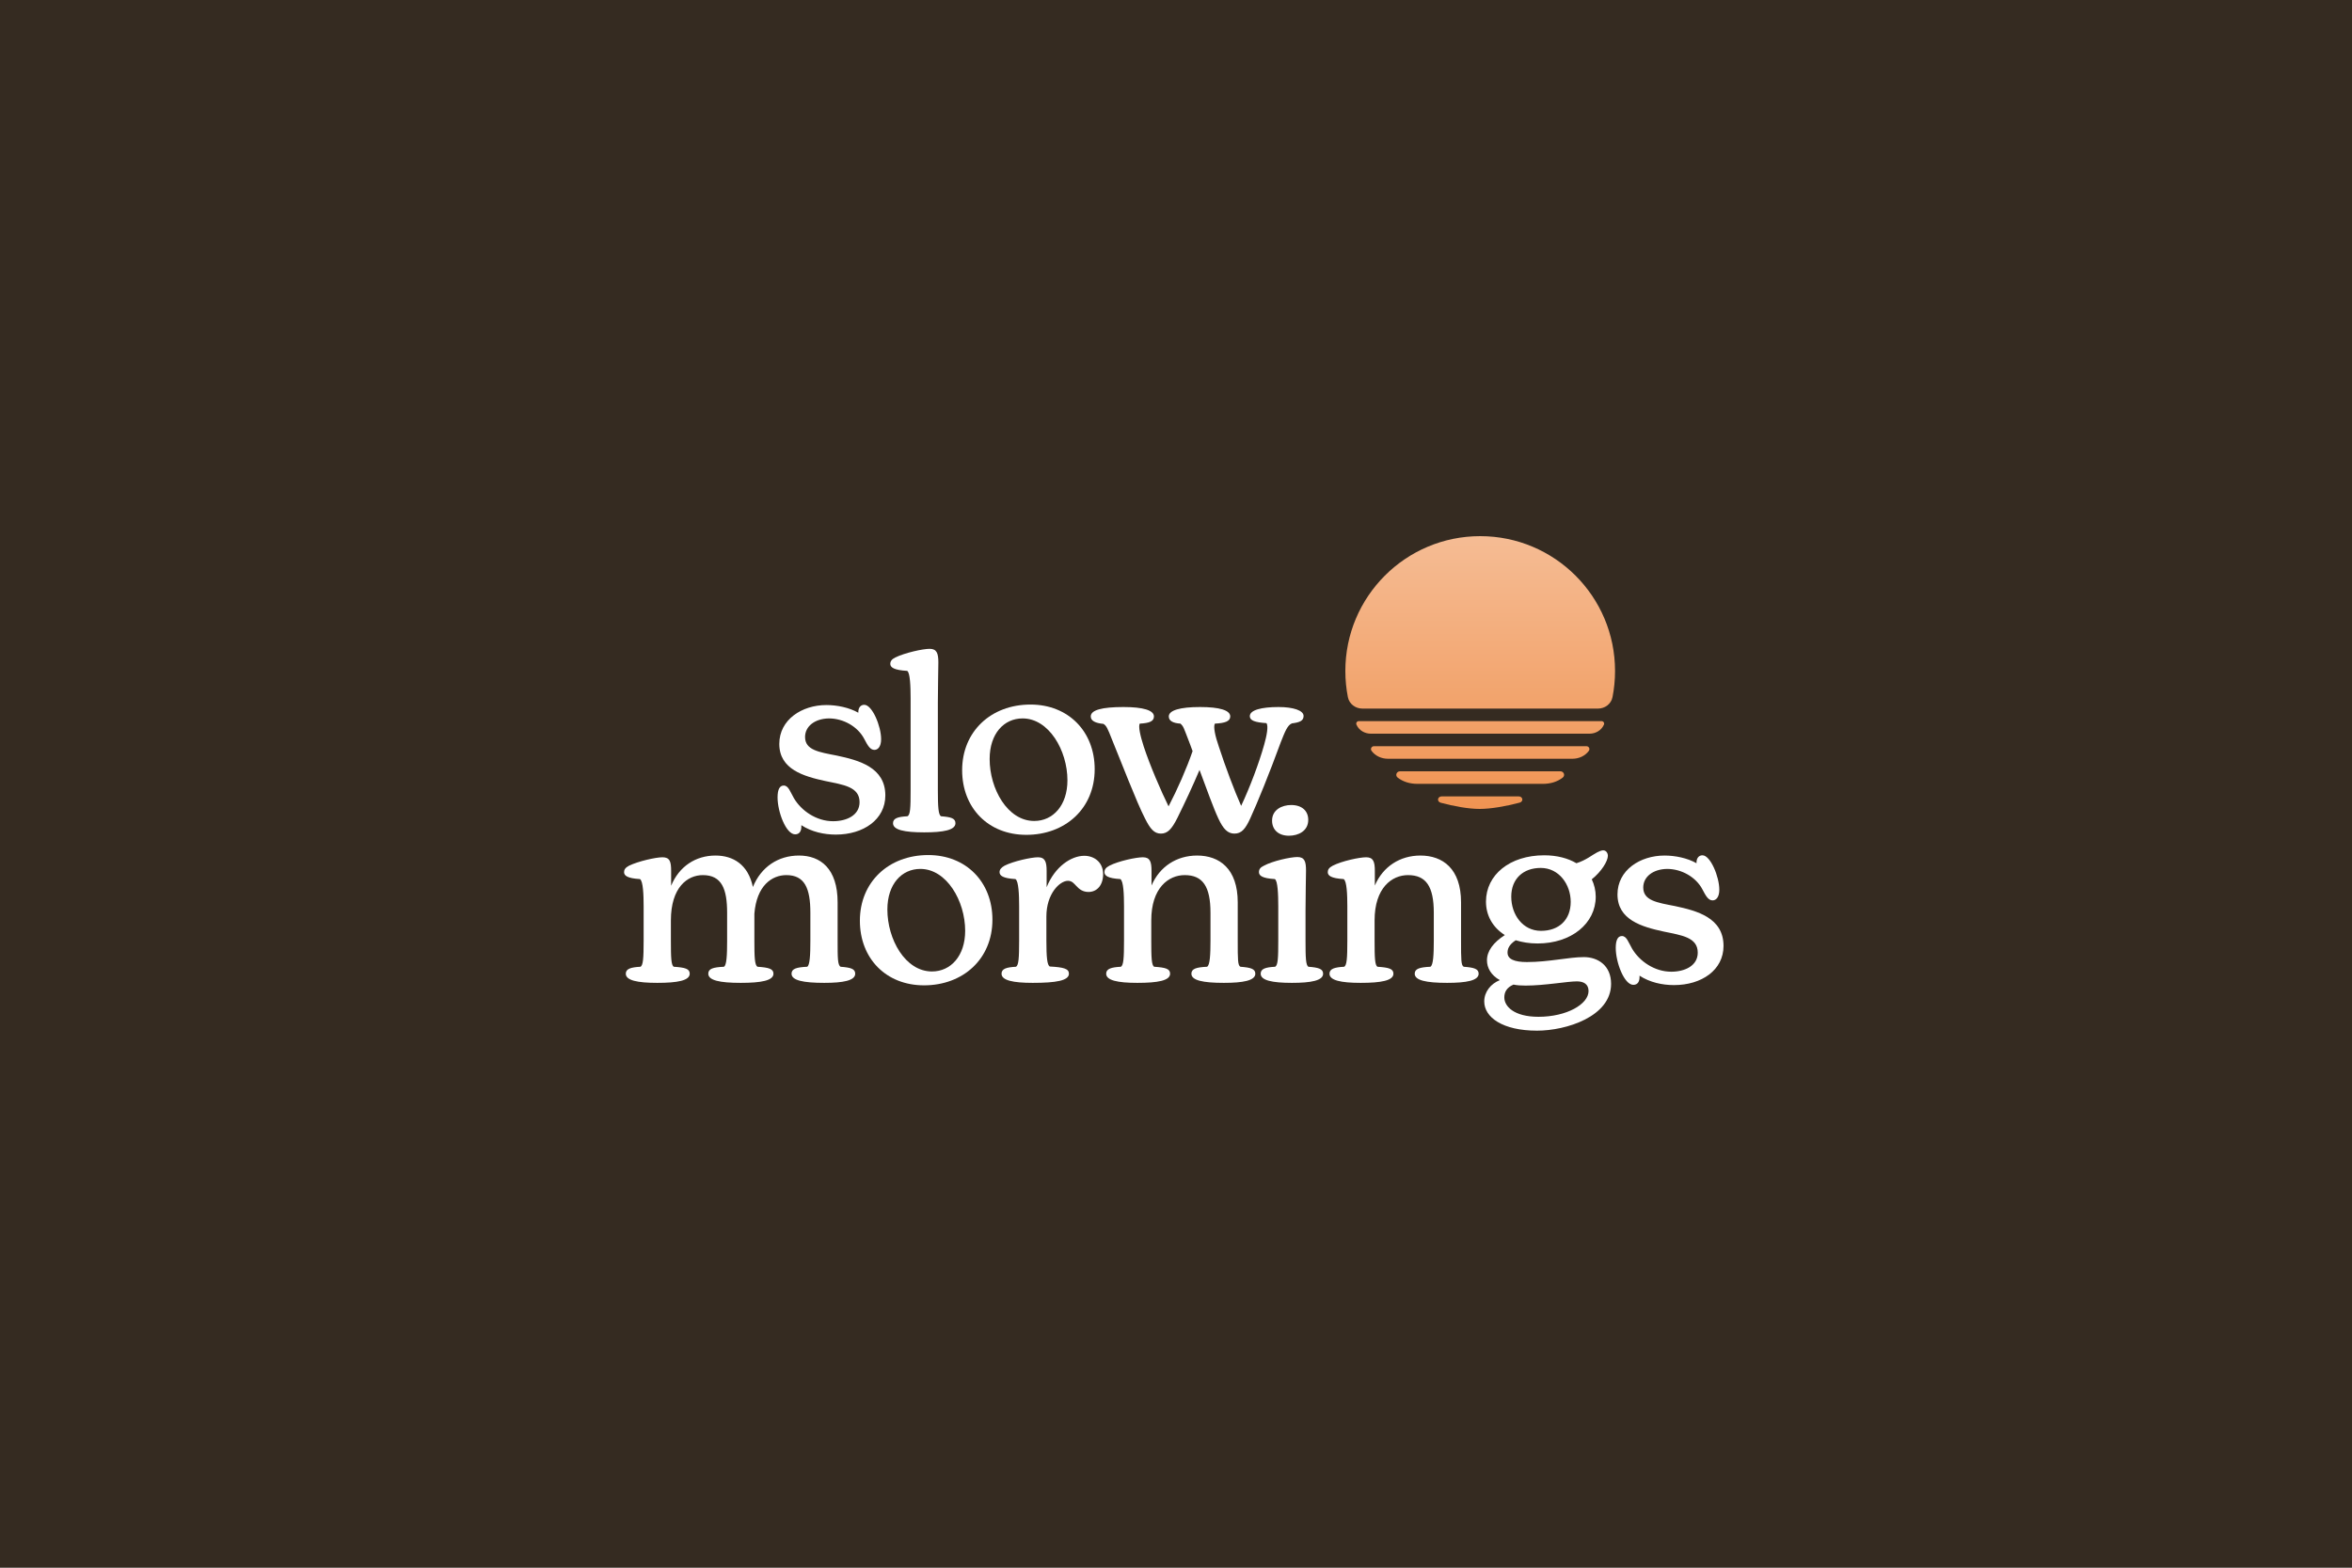 <svg width="600" height="400" viewBox="0 0 600 400" fill="none" xmlns="http://www.w3.org/2000/svg">
<rect x="0" y="0" width="600" height="400" fill="#808080" stroke="none"/>
<g clip-path="url(#clip0_1_6)">
<rect width="600" height="400" fill="white"/>
<rect x="6.10352e-05" width="600" height="400" fill="#352B21"/>
<path d="M213.463 192.787C208.913 191.902 205.373 191.397 205.373 188.047C205.373 185.33 207.838 183.37 211.441 183.307C215.169 183.307 218.835 185.393 220.478 188.553C221.363 190.259 221.995 191.334 223.069 191.334C223.954 191.334 224.776 190.512 224.776 188.616C224.776 185.266 222.501 179.831 220.478 179.831C219.53 179.831 218.961 180.59 218.961 181.664V181.854C216.623 180.526 213.526 179.894 210.809 179.894C204.552 179.894 198.801 183.623 198.801 189.817C198.801 196.326 205.057 198.096 210.619 199.297C215.169 200.245 219.277 200.75 219.277 204.669C219.277 208.018 215.991 209.535 212.515 209.535C208.281 209.535 204.425 206.881 202.529 203.658C201.581 202.014 201.139 200.434 199.938 200.434C198.927 200.434 198.358 201.382 198.358 203.468C198.358 207.134 200.507 212.885 202.845 212.885C203.983 212.885 204.425 212 204.425 210.926V210.546C207.017 212.253 210.24 212.948 213.21 212.948C220.289 212.948 225.85 209.093 225.85 202.962C225.85 195.758 219.088 193.988 213.463 192.787Z" fill="white"/>
<path d="M235.774 212.379C240.641 212.379 243.737 211.81 243.737 210.041C243.737 208.777 242.537 208.461 240.072 208.271C239.377 207.955 239.25 205.806 239.25 201.635V179.262C239.25 174.775 239.377 171.236 239.377 169.024C239.377 166.749 238.997 165.548 237.165 165.548C235.395 165.548 230.845 166.559 228.38 167.76C227.495 168.202 227.116 168.708 227.116 169.403C227.116 170.288 228.064 170.983 231.413 171.173C232.172 171.552 232.298 175.218 232.298 178.125V201.635C232.298 206.059 232.235 207.955 231.477 208.271C229.075 208.398 227.811 208.777 227.811 210.041C227.811 211.747 230.655 212.379 235.774 212.379Z" fill="white"/>
<path d="M261.814 213.011C271.736 213.011 279.257 206.312 279.257 196.263C279.257 186.657 272.558 179.768 262.888 179.768C252.776 179.768 245.445 186.657 245.445 196.516C245.445 206.122 252.081 213.011 261.814 213.011ZM263.836 209.472C257.01 209.472 252.46 201.256 252.46 193.672C252.46 187.162 256.126 183.307 260.866 183.307C267.565 183.307 272.305 191.46 272.305 199.107C272.305 205.49 268.639 209.472 263.836 209.472Z" fill="white"/>
<path d="M326.162 180.4C321.801 180.4 318.831 181.158 318.831 182.738C318.831 183.876 320.221 184.318 323.065 184.508C323.634 185.203 323.128 187.794 322.496 190.006C321.169 194.746 318.831 200.94 316.619 205.617C314.849 201.635 312.574 195.568 310.931 190.512C309.983 187.794 309.477 185.393 309.92 184.634C312.448 184.508 313.838 184.066 313.838 182.802C313.838 181.222 311.12 180.4 306.128 180.4C301.072 180.4 298.164 181.222 298.164 182.802C298.164 183.939 299.239 184.508 301.135 184.634C301.956 185.393 301.956 185.709 303.094 188.616C303.41 189.501 303.852 190.512 304.232 191.65C302.715 196.074 300.376 201.382 298.101 205.743C296.142 201.762 293.361 195.315 291.781 190.512C290.896 187.794 290.328 185.266 290.77 184.634C293.172 184.508 294.372 184.066 294.372 182.802C294.372 181.222 291.592 180.4 286.599 180.4C281.1 180.4 278.256 181.158 278.256 182.802C278.256 183.939 279.457 184.508 281.48 184.698C282.238 185.14 282.554 185.835 283.692 188.742C285.777 193.798 290.012 204.858 292.097 208.84C293.424 211.494 294.436 212.695 296.142 212.695C297.848 212.695 298.923 211.558 300.376 208.65C302.399 204.542 304.232 200.624 306.001 196.453C307.771 201.193 309.604 206.312 310.804 208.84C312.068 211.558 313.206 212.695 314.912 212.695C316.682 212.695 317.693 211.558 318.957 208.777C320.727 204.922 323.824 197.338 326.731 189.374C327.805 186.657 328.437 185.014 329.575 184.571C331.534 184.318 332.545 183.939 332.545 182.675C332.545 181.285 329.954 180.4 326.162 180.4Z" fill="white"/>
<path d="M214.437 246.671C213.678 246.229 213.678 244.396 213.678 240.035V230.239C213.678 221.644 209.318 218.294 203.819 218.294C198.51 218.294 194.15 221.202 192.064 226.321C190.863 220.57 187.008 218.294 182.521 218.294C177.465 218.294 173.23 221.075 171.208 226.005V222.213C171.208 219.874 170.892 218.737 168.996 218.737C167.29 218.737 162.802 219.748 160.464 220.886C159.516 221.391 159.2 221.897 159.2 222.529C159.2 223.414 160.022 224.109 163.245 224.298C164.066 224.741 164.193 228.406 164.193 231.25V240.035C164.193 244.459 164.066 246.355 163.371 246.671C160.97 246.798 159.642 247.177 159.642 248.441C159.642 250.147 162.55 250.779 167.669 250.779C172.788 250.779 175.948 250.21 175.948 248.441C175.948 247.177 174.747 246.861 171.903 246.671C171.208 246.355 171.145 244.27 171.145 240.035V234.853C171.145 226.384 175.379 223.287 179.298 223.287C184.164 223.287 185.491 226.89 185.491 232.894V240.035C185.491 243.701 185.365 246.355 184.67 246.671C181.889 246.798 180.688 247.177 180.688 248.441C180.688 250.147 183.595 250.779 188.967 250.779C194.15 250.779 197.31 250.21 197.31 248.441C197.31 247.177 196.046 246.861 193.265 246.671C192.506 246.355 192.443 244.08 192.443 240.035V233.146C193.012 225.942 196.93 223.287 200.596 223.287C205.273 223.287 206.726 226.637 206.726 232.894V240.035C206.726 243.574 206.6 246.355 205.905 246.671C203.187 246.798 201.923 247.177 201.923 248.441C201.923 250.147 204.894 250.779 210.266 250.779C215.069 250.779 218.166 250.21 218.166 248.441C218.166 247.177 216.965 246.861 214.437 246.671Z" fill="white"/>
<path d="M235.725 251.411C245.648 251.411 253.169 244.712 253.169 234.663C253.169 225.057 246.469 218.168 236.8 218.168C226.688 218.168 219.357 225.057 219.357 234.916C219.357 244.522 225.993 251.411 235.725 251.411ZM237.748 247.872C230.922 247.872 226.372 239.656 226.372 232.072C226.372 225.562 230.037 221.707 234.777 221.707C241.477 221.707 246.217 229.86 246.217 237.507C246.217 243.89 242.551 247.872 237.748 247.872Z" fill="white"/>
<path d="M276.604 218.358C273.255 218.358 269.084 221.138 266.998 226.384V222.213C266.998 219.938 266.619 218.737 264.786 218.737C263.08 218.737 258.466 219.748 256.254 220.886C255.369 221.391 254.99 221.897 254.99 222.529C254.99 223.414 255.812 224.109 259.035 224.298C259.856 224.741 259.983 228.406 259.983 231.25V240.035C259.983 244.459 259.856 246.355 259.161 246.671C256.76 246.798 255.496 247.177 255.496 248.441C255.496 250.147 258.403 250.779 263.459 250.779C269.4 250.779 272.686 250.21 272.686 248.441C272.686 247.177 271.359 246.798 267.82 246.608C267.124 246.292 266.935 244.206 266.935 240.035V233.842C266.935 228.027 270.348 224.741 272.433 224.741C273.508 224.741 274.013 225.499 274.582 226.068C275.34 226.89 276.225 227.585 277.679 227.585C279.828 227.585 281.408 225.878 281.408 223.034C281.408 219.938 279.069 218.358 276.604 218.358Z" fill="white"/>
<path d="M316.443 246.671C315.748 246.355 315.748 244.838 315.748 240.035V230.239C315.748 221.644 311.071 218.294 305.383 218.294C300.201 218.294 295.84 221.075 293.754 225.942V222.213C293.754 219.874 293.375 218.737 291.542 218.737C289.836 218.737 285.349 219.685 283.01 220.886C282.062 221.391 281.746 221.897 281.746 222.529C281.746 223.414 282.568 224.109 285.791 224.298C286.613 224.741 286.739 228.343 286.739 231.187V240.035C286.739 244.459 286.613 246.355 285.918 246.671C283.516 246.798 282.189 247.177 282.189 248.441C282.189 250.147 285.096 250.779 290.152 250.779C295.334 250.779 298.494 250.21 298.494 248.441C298.494 247.177 297.294 246.861 294.45 246.671C293.754 246.355 293.691 244.27 293.691 240.035V234.853C293.691 226.51 298.115 223.287 302.223 223.287C306.837 223.287 308.796 226.194 308.796 232.894V240.035C308.796 243.448 308.67 246.355 307.911 246.671C305.194 246.798 303.93 247.177 303.93 248.441C303.93 250.147 306.837 250.779 312.209 250.779C317.075 250.779 320.235 250.21 320.235 248.441C320.235 247.177 318.971 246.861 316.443 246.671Z" fill="white"/>
<path d="M328.807 213.238C331.208 213.238 333.736 212.038 333.736 209.194C333.736 206.918 332.156 205.402 329.375 205.402C327.037 205.402 324.509 206.602 324.509 209.383C324.509 211.722 326.152 213.238 328.807 213.238ZM329.565 250.779C334.431 250.779 337.528 250.21 337.528 248.441C337.528 247.177 336.264 246.861 333.799 246.671C333.104 246.355 333.041 244.27 333.041 240.035V232.388C333.041 227.838 333.167 224.298 333.167 222.15C333.167 219.874 332.851 218.674 330.955 218.674C329.186 218.674 324.635 219.685 322.423 220.886C321.475 221.328 321.159 221.834 321.159 222.529C321.159 223.414 321.981 224.109 325.204 224.298C325.963 224.678 326.089 228.28 326.089 231.187V240.035C326.089 244.27 326.026 246.355 325.267 246.671C322.866 246.798 321.602 247.177 321.602 248.441C321.602 250.147 324.509 250.779 329.565 250.779Z" fill="white"/>
<path d="M373.412 246.671C372.717 246.355 372.717 244.838 372.717 240.035V230.239C372.717 221.644 368.04 218.294 362.352 218.294C357.17 218.294 352.809 221.075 350.723 225.942V222.213C350.723 219.874 350.344 218.737 348.511 218.737C346.805 218.737 342.318 219.685 339.979 220.886C339.031 221.391 338.715 221.897 338.715 222.529C338.715 223.414 339.537 224.109 342.76 224.298C343.582 224.741 343.708 228.343 343.708 231.187V240.035C343.708 244.459 343.582 246.355 342.886 246.671C340.485 246.798 339.158 247.177 339.158 248.441C339.158 250.147 342.065 250.779 347.121 250.779C352.303 250.779 355.463 250.21 355.463 248.441C355.463 247.177 354.262 246.861 351.418 246.671C350.723 246.355 350.66 244.27 350.66 240.035V234.853C350.66 226.51 355.084 223.287 359.192 223.287C363.806 223.287 365.765 226.194 365.765 232.894V240.035C365.765 243.448 365.638 246.355 364.88 246.671C362.162 246.798 360.898 247.177 360.898 248.441C360.898 250.147 363.806 250.779 369.178 250.779C374.044 250.779 377.204 250.21 377.204 248.441C377.204 247.177 375.94 246.861 373.412 246.671Z" fill="white"/>
<path d="M404.04 244.206C400.185 244.206 395.129 245.47 389.504 245.47C386.281 245.47 384.575 244.712 384.575 243.069C384.575 242.247 384.828 241.11 386.66 239.909C388.304 240.414 390.136 240.73 392.222 240.73C400.88 240.73 407.074 235.611 407.074 228.786C407.074 227.206 406.695 225.689 406.063 224.362C408.591 222.339 410.171 219.685 410.171 218.358C410.171 217.662 409.728 216.967 408.97 216.967C408.528 216.967 407.959 217.22 407.453 217.473C406.316 218.042 404.609 219.495 402.144 220.254C399.996 218.99 397.215 218.231 393.928 218.231C385.144 218.231 379.076 223.224 379.076 230.05C379.076 233.589 380.783 236.622 383.88 238.582C380.972 240.478 379.329 242.626 379.329 245.028C379.329 246.924 380.34 248.82 382.616 250.084C380.34 250.969 378.634 253.054 378.634 255.519C378.634 259.564 383.311 262.977 392.096 262.977C399.553 262.977 410.992 259.374 410.992 251.032C410.992 246.355 407.643 244.206 404.04 244.206ZM393.044 221.454C397.72 221.454 400.691 225.689 400.691 230.113C400.691 234.663 397.72 237.507 393.107 237.507C388.43 237.507 385.523 233.336 385.523 228.786C385.523 224.235 388.556 221.454 393.044 221.454ZM392.475 259.438C386.155 259.438 383.753 256.72 383.753 254.508C383.753 253.181 384.322 251.98 386.092 251.222C386.976 251.411 388.051 251.474 389.188 251.474C394.055 251.474 399.806 250.4 402.271 250.4C403.977 250.4 405.241 251.095 405.241 252.865C405.241 256.214 399.68 259.438 392.475 259.438Z" fill="white"/>
<path d="M427.286 231.187C422.735 230.302 419.196 229.797 419.196 226.447C419.196 223.73 421.661 221.77 425.263 221.707C428.992 221.707 432.658 223.793 434.301 226.953C435.186 228.659 435.818 229.734 436.892 229.734C437.777 229.734 438.598 228.912 438.598 227.016C438.598 223.666 436.323 218.231 434.301 218.231C433.353 218.231 432.784 218.99 432.784 220.064V220.254C430.446 218.926 427.349 218.294 424.631 218.294C418.374 218.294 412.623 222.023 412.623 228.217C412.623 234.726 418.88 236.496 424.442 237.697C428.992 238.645 433.1 239.15 433.1 243.069C433.1 246.418 429.814 247.935 426.338 247.935C422.103 247.935 418.248 245.281 416.352 242.058C415.404 240.414 414.962 238.834 413.761 238.834C412.75 238.834 412.181 239.782 412.181 241.868C412.181 245.534 414.33 251.285 416.668 251.285C417.806 251.285 418.248 250.4 418.248 249.326V248.946C420.839 250.653 424.062 251.348 427.033 251.348C434.111 251.348 439.673 247.493 439.673 241.362C439.673 234.158 432.91 232.388 427.286 231.187Z" fill="white"/>
<path d="M377.6 136.8C396.599 136.8 412 152.201 412 171.2C412 173.486 411.777 175.72 411.352 177.881C411.008 179.628 409.418 180.8 407.638 180.8H347.562C345.782 180.8 344.192 179.628 343.848 177.881C343.423 175.72 343.2 173.486 343.2 171.2C343.2 152.201 358.601 136.8 377.6 136.8Z" fill="url(#paint0_linear_1_6)"/>
<path d="M349.701 187.2C348.126 187.2 346.661 186.338 346.033 184.893C345.849 184.469 346.163 184 346.626 184H408.575C409.037 184 409.351 184.469 409.167 184.893C408.539 186.338 407.074 187.2 405.499 187.2H349.701Z" fill="url(#paint1_linear_1_6)"/>
<path d="M350.494 190.4C349.88 190.4 349.52 191.085 349.884 191.58C350.857 192.9 352.436 193.6 354.076 193.6H401.124C402.765 193.6 404.343 192.9 405.316 191.58C405.681 191.085 405.32 190.4 404.706 190.4H350.494Z" fill="url(#paint2_linear_1_6)"/>
<path d="M361.514 200C359.73 200 357.963 199.504 356.553 198.412C355.853 197.87 356.255 196.8 357.14 196.8H398.061C398.945 196.8 399.347 197.87 398.648 198.412C397.237 199.504 395.47 200 393.686 200H361.514Z" fill="url(#paint3_linear_1_6)"/>
<path d="M367.797 203.2C366.694 203.2 366.473 204.532 367.538 204.819C370.873 205.718 374.599 206.4 377.47 206.4C380.36 206.4 384.226 205.709 387.656 204.801C388.723 204.519 388.506 203.2 387.403 203.2H367.797Z" fill="url(#paint4_linear_1_6)"/>
</g>
<defs>
<linearGradient id="paint0_linear_1_6" x1="377.6" y1="136.8" x2="377.6" y2="205.6" gradientUnits="userSpaceOnUse">
<stop stop-color="#F5BC94"/>
<stop offset="1" stop-color="#F09453"/>
</linearGradient>
<linearGradient id="paint1_linear_1_6" x1="377.6" y1="136.8" x2="377.6" y2="205.6" gradientUnits="userSpaceOnUse">
<stop stop-color="#F5BC94"/>
<stop offset="1" stop-color="#F09453"/>
</linearGradient>
<linearGradient id="paint2_linear_1_6" x1="377.6" y1="136.8" x2="377.6" y2="205.6" gradientUnits="userSpaceOnUse">
<stop stop-color="#F5BC94"/>
<stop offset="1" stop-color="#F09453"/>
</linearGradient>
<linearGradient id="paint3_linear_1_6" x1="377.6" y1="136.8" x2="377.6" y2="205.6" gradientUnits="userSpaceOnUse">
<stop stop-color="#F5BC94"/>
<stop offset="1" stop-color="#F09453"/>
</linearGradient>
<linearGradient id="paint4_linear_1_6" x1="377.6" y1="136.8" x2="377.6" y2="205.6" gradientUnits="userSpaceOnUse">
<stop stop-color="#F5BC94"/>
<stop offset="1" stop-color="#F09453"/>
</linearGradient>
<clipPath id="clip0_1_6">
<rect width="600" height="400" fill="white"/>
</clipPath>
</defs>
</svg>
